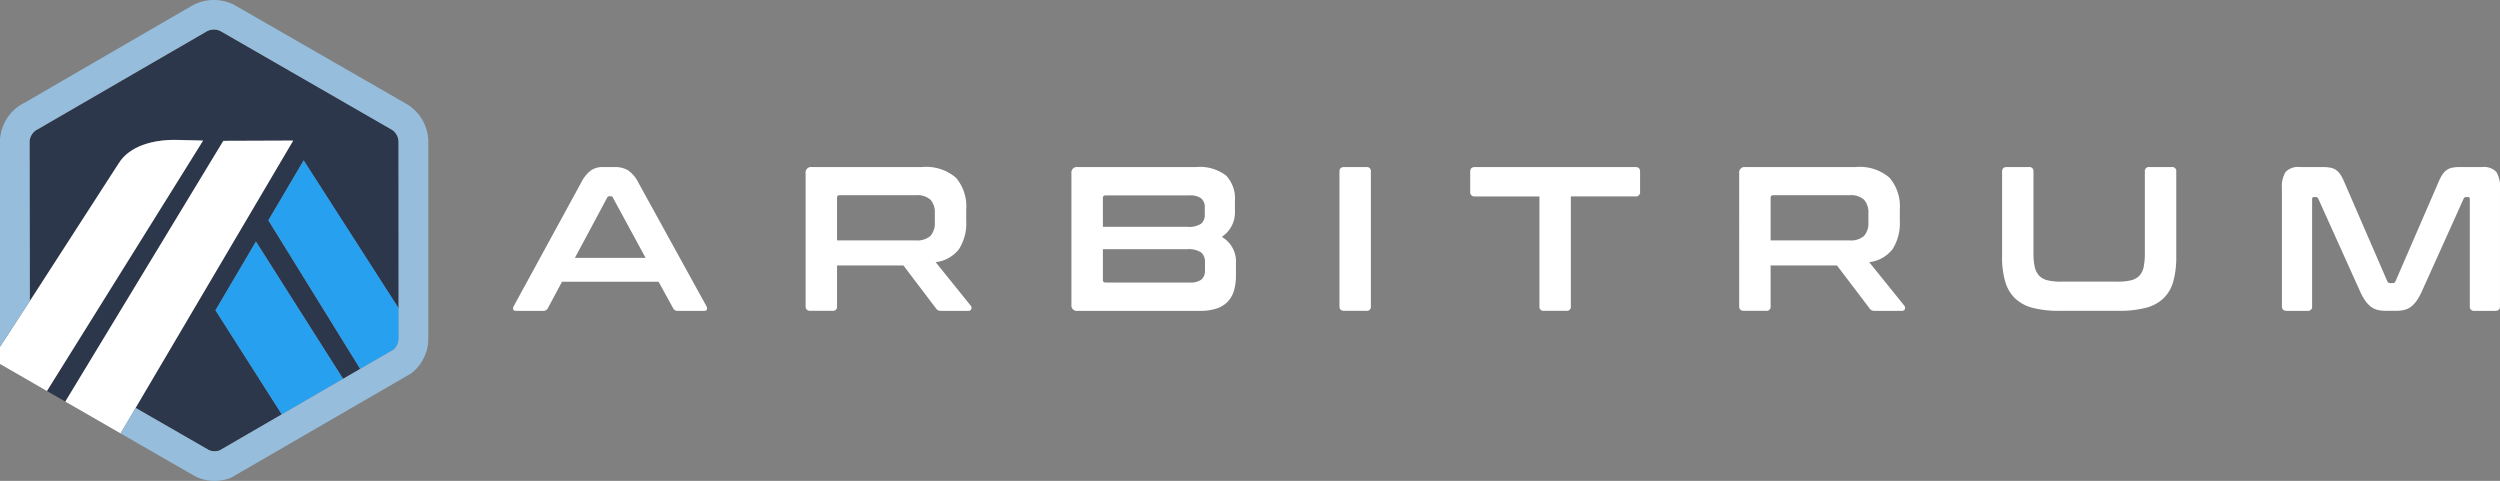 <svg xmlns="http://www.w3.org/2000/svg" width="280.736" height="54" viewBox="0 0 280.736 54"><rect x="0" y="0" width="280.736" height="54" fill="#808080" stroke="none"/><path d="M88.638,82.054,92.6,75.325l10.689,16.649,0,3.2-.035-21.986a1.657,1.657,0,0,0-.766-1.319L83.252,60.793a1.7,1.7,0,0,0-1.47.007,1.638,1.638,0,0,0-.172.1l-.067.042L62.863,71.767l-.072.033a1.691,1.691,0,0,0-.276.16,1.656,1.656,0,0,0-.689,1.245l.029,17.917,9.957-15.432c1.253-2.046,3.985-2.706,6.52-2.669l2.976.078L63.773,101.218l2.067,1.19L83.583,73.128l7.843-.029-17.7,30.018L81.1,107.36l.881.506a1.691,1.691,0,0,0,1.188.023l19.515-11.309-3.731,2.162Zm1.513,21.792L82.7,92.155l4.547-7.716,9.783,15.419Z" transform="translate(-58.505 -57.311)" fill="#2d374b"/><path d="M124.655,140l7.449,11.691,6.881-3.988L129.2,132.287Z" transform="translate(-100.458 -105.159)" fill="#28a0f0"/><path d="M157.18,124.7l0-3.2-10.689-16.649-3.966,6.729,10.319,16.689,3.731-2.162a1.654,1.654,0,0,0,.611-1.2Z" transform="translate(-112.387 -86.843)" fill="#28a0f0"/><path d="M51.832,123.082l5.269,3.036L74.634,98l-2.976-.078c-2.535-.036-5.267.623-6.52,2.67l-9.957,15.432-3.35,5.147v1.913Z" transform="translate(-51.832 -82.211)" fill="#fff"/><path d="M99.495,98.16l-7.843.029L73.909,127.468l6.2,3.571,1.686-2.86Z" transform="translate(-66.573 -82.372)" fill="#fff"/><path d="M99.93,66.392a5,5,0,0,0-2.345-4.016l-19.5-11.212a5.072,5.072,0,0,0-4.473,0c-.163.082-18.96,10.984-18.96,10.984a4.99,4.99,0,0,0-2.823,4.234V89.6l3.35-5.147-.029-17.917a1.694,1.694,0,0,1,.024-.194,1.65,1.65,0,0,1,.666-1.052c.089-.063,19.207-11.13,19.268-11.16a1.7,1.7,0,0,1,1.47-.007L95.824,65.2a1.657,1.657,0,0,1,.766,1.319V88.709a1.618,1.618,0,0,1-.575,1.2l-3.731,2.162-1.925,1.116-6.881,3.988L76.5,101.222a1.691,1.691,0,0,1-1.188-.023L67.056,96.45l-1.687,2.86,7.42,4.272.643.364c.278.156.467.26.534.292a4.818,4.818,0,0,0,1.97.405,4.96,4.96,0,0,0,1.817-.342L98.021,92.565a4.955,4.955,0,0,0,1.909-3.733Z" transform="translate(-51.832 -50.644)" fill="#96bedc"/><g transform="translate(57.612 18.758)"><path d="M236.643,107.1a2.836,2.836,0,0,1,1.476.358,3.645,3.645,0,0,1,1.177,1.4l7.635,13.862a.481.481,0,0,1,.058.381c-.038.1-.15.15-.334.15h-2.929a.529.529,0,0,1-.531-.3l-1.637-2.976h-10.84l-1.592,2.976a.556.556,0,0,1-.53.3h-3c-.2,0-.319-.049-.358-.15a.477.477,0,0,1,.057-.381l7.566-13.862a3.89,3.89,0,0,1,1.13-1.4,2.325,2.325,0,0,1,1.292-.358Zm-4.475,10.195H240.1l-3.667-6.758a.283.283,0,0,0-.254-.161h-.138a.282.282,0,0,0-.254.161Z" transform="translate(-225.218 -107.099)" fill="#fff"/><path d="M337.173,107.1a5.111,5.111,0,0,1,3.806,1.2,4.938,4.938,0,0,1,1.153,3.552v1.315a5.386,5.386,0,0,1-.807,3.137,3.856,3.856,0,0,1-2.63,1.476l3.944,4.89a.364.364,0,0,1,.069.346q-.047.231-.369.231h-2.975a.874.874,0,0,1-.415-.069.807.807,0,0,1-.23-.231l-3.645-4.8h-7.45v4.59a.448.448,0,0,1-.507.507h-2.491q-.53,0-.531-.507V107.79a.612.612,0,0,1,.692-.692h12.386Zm-9.549,8.234h8.835a2.233,2.233,0,0,0,1.66-.507,2.164,2.164,0,0,0,.485-1.545v-.969a2.164,2.164,0,0,0-.485-1.545,2.235,2.235,0,0,0-1.66-.507h-8.535q-.3,0-.3.277Z" transform="translate(-291.241 -107.098)" fill="#fff"/><path d="M427.919,107.1a4.863,4.863,0,0,1,3.379.946,3.751,3.751,0,0,1,1,2.86v1.107a3.3,3.3,0,0,1-1.476,2.929,3.181,3.181,0,0,1,1.591,2.976v1.338a6.137,6.137,0,0,1-.208,1.661,3.071,3.071,0,0,1-.68,1.257,3.028,3.028,0,0,1-1.257.8,5.869,5.869,0,0,1-1.938.277h-13.7a.612.612,0,0,1-.693-.692V107.79a.612.612,0,0,1,.693-.692h13.285Zm-10.448,6.712h9.457a2.56,2.56,0,0,0,1.569-.346,1.247,1.247,0,0,0,.415-1.015v-.784a1.288,1.288,0,0,0-.4-1.05,2.041,2.041,0,0,0-1.3-.334H417.77a.265.265,0,0,0-.3.3Zm0,2.514v3.437a.265.265,0,0,0,.3.3h9.457a2.031,2.031,0,0,0,1.315-.335,1.335,1.335,0,0,0,.392-1.073v-.877a1.356,1.356,0,0,0-.426-1.084,2.489,2.489,0,0,0-1.58-.369h-9.457Z" transform="translate(-351.234 -107.098)" fill="#fff"/><path d="M507.531,107.1a.449.449,0,0,1,.507.507v15.131a.448.448,0,0,1-.507.507h-2.491q-.53,0-.53-.507V107.606q0-.507.53-.507Z" transform="translate(-411.708 -107.099)" fill="#fff"/><path d="M567.243,107.1q.53,0,.531.507v2.26a.469.469,0,0,1-.531.531H560v12.34a.448.448,0,0,1-.507.507h-2.514a.448.448,0,0,1-.507-.507V110.4H549.23a.469.469,0,0,1-.531-.531v-2.26q0-.507.531-.507Z" transform="translate(-441.214 -107.099)" fill="#fff"/><path d="M652.683,107.1a5.111,5.111,0,0,1,3.806,1.2,4.938,4.938,0,0,1,1.153,3.552v1.315a5.386,5.386,0,0,1-.807,3.137,3.856,3.856,0,0,1-2.63,1.476l3.944,4.89a.365.365,0,0,1,.069.346q-.047.231-.369.231h-2.976a.874.874,0,0,1-.415-.069.808.808,0,0,1-.23-.231l-3.645-4.8h-7.45v4.59a.448.448,0,0,1-.507.507h-2.491q-.53,0-.531-.507V107.79a.612.612,0,0,1,.692-.692h12.386Zm-9.549,8.234h8.835a2.233,2.233,0,0,0,1.66-.507,2.164,2.164,0,0,0,.485-1.545v-.969a2.164,2.164,0,0,0-.485-1.545,2.235,2.235,0,0,0-1.66-.507h-8.535q-.3,0-.3.277Z" transform="translate(-501.915 -107.098)" fill="#fff"/><path d="M731.459,107.1a.449.449,0,0,1,.507.507v9.2a6.576,6.576,0,0,0,.15,1.534,2.072,2.072,0,0,0,.5.969,1.922,1.922,0,0,0,.935.507,6.138,6.138,0,0,0,1.488.15h6.389a6.138,6.138,0,0,0,1.488-.15,1.926,1.926,0,0,0,.935-.507,1.99,1.99,0,0,0,.484-.969,7.124,7.124,0,0,0,.138-1.534v-9.2a.449.449,0,0,1,.507-.507h2.514a.449.449,0,0,1,.507.507v9.549a10.017,10.017,0,0,1-.346,2.826,4.153,4.153,0,0,1-1.119,1.891,4.548,4.548,0,0,1-2.007,1.049,11.944,11.944,0,0,1-2.986.323H734.9a11.791,11.791,0,0,1-2.976-.323,4.542,4.542,0,0,1-1.995-1.049,4.239,4.239,0,0,1-1.13-1.891,9.738,9.738,0,0,1-.357-2.826v-9.549q0-.507.531-.507Z" transform="translate(-561.231 -107.099)" fill="#fff"/><path d="M827.57,107.1a4.785,4.785,0,0,1,.876.069,1.617,1.617,0,0,1,.646.265,1.94,1.94,0,0,1,.5.531,5.579,5.579,0,0,1,.45.888l4.8,11.071a.327.327,0,0,0,.323.208h.276a.327.327,0,0,0,.323-.208l4.8-11.071a5.525,5.525,0,0,1,.45-.888,1.955,1.955,0,0,1,.5-.531,1.617,1.617,0,0,1,.635-.265A4.594,4.594,0,0,1,843,107.1h2.468a1.946,1.946,0,0,1,1.614.542,3.132,3.132,0,0,1,.415,1.857v13.24q0,.508-.53.507h-2.352a.448.448,0,0,1-.507-.507V110.7c0-.154-.062-.231-.185-.231h-.208a.286.286,0,0,0-.3.185l-4.659,10.333a6.856,6.856,0,0,1-.565,1.049,3.293,3.293,0,0,1-.622.7,2,2,0,0,1-.761.392,3.88,3.88,0,0,1-1,.115H834.7a3.862,3.862,0,0,1-1-.115,1.987,1.987,0,0,1-.761-.392,3.284,3.284,0,0,1-.623-.7,6.836,6.836,0,0,1-.565-1.049l-4.66-10.333a.286.286,0,0,0-.3-.185h-.208c-.123,0-.184.077-.184.231v12.04a.448.448,0,0,1-.507.507h-2.353q-.53,0-.531-.507V109.5a3.137,3.137,0,0,1,.415-1.857,1.982,1.982,0,0,1,1.638-.542Z" transform="translate(-624.374 -107.099)" fill="#fff"/></g></svg>